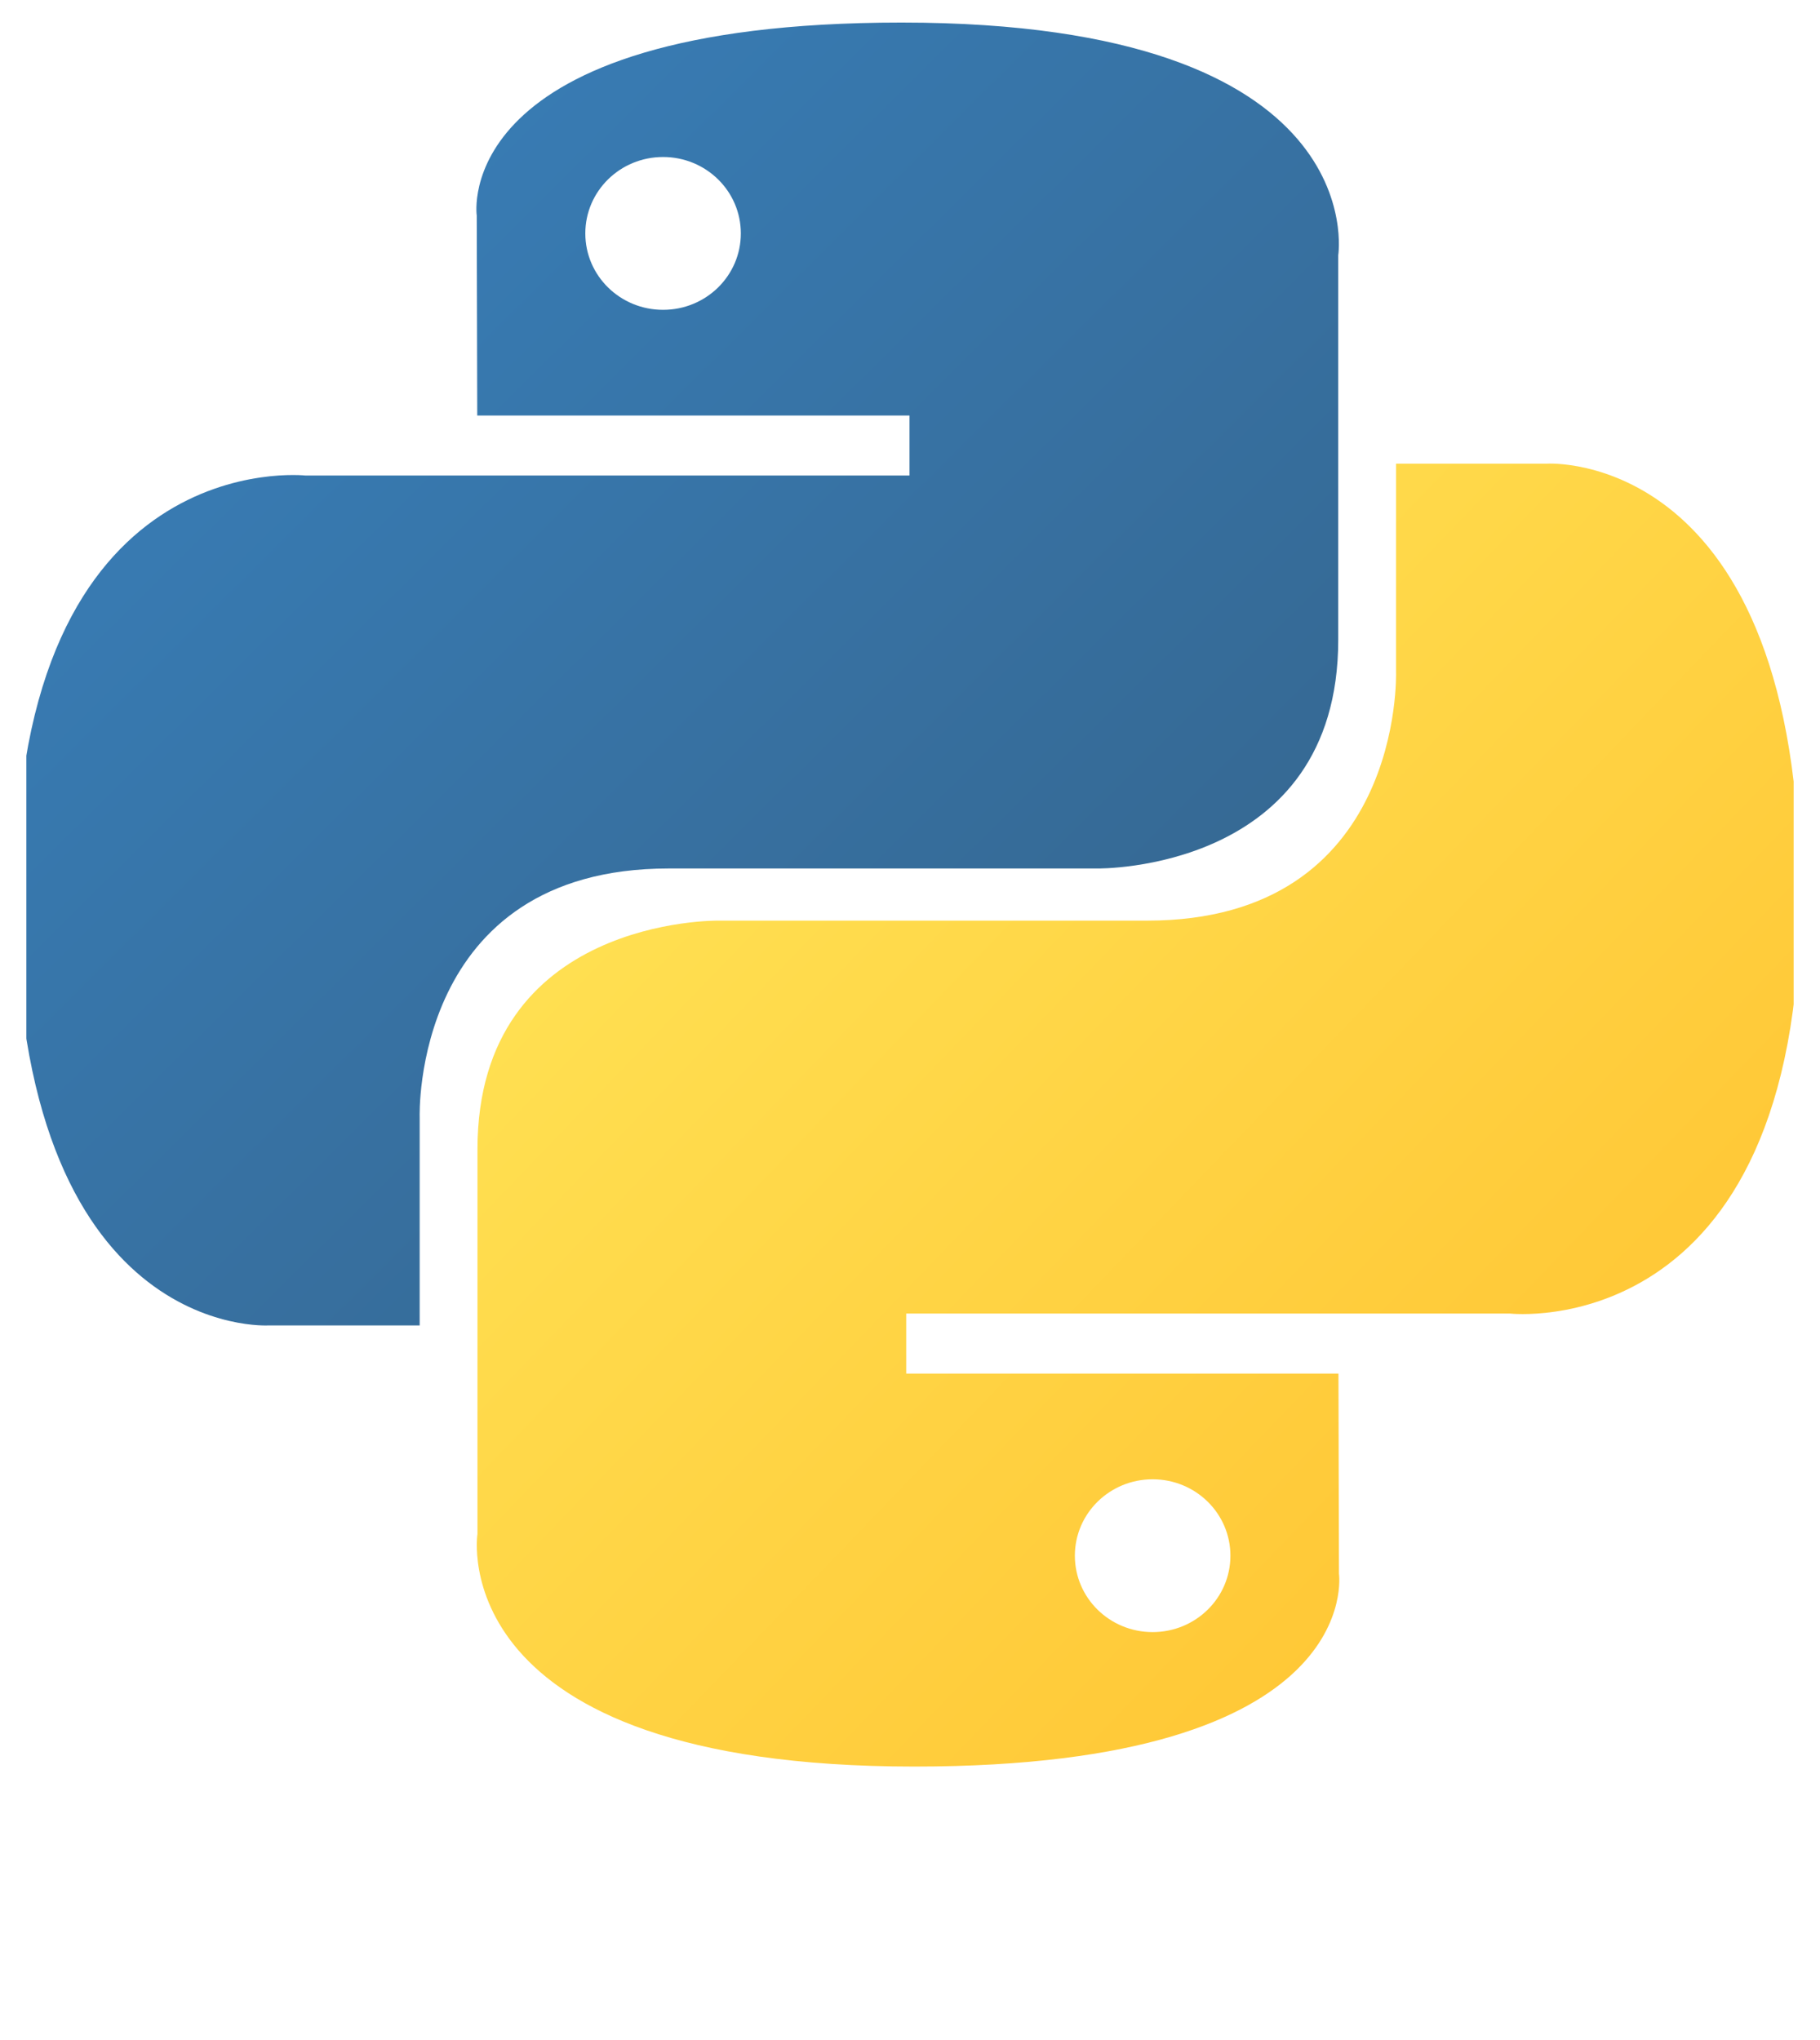 <svg width="58" height="65" viewBox="0 0 58 65" fill="none" xmlns="http://www.w3.org/2000/svg">
<g clip-path="url(#clip0_26_497)">
<g clip-path="url(#clip1_26_497)">
<path d="M28.727 0.719C14.291 0.719 15.193 6.869 15.193 6.869L15.209 13.241H28.984V15.153H9.737C9.737 15.153 0.5 14.124 0.5 28.434C0.5 42.744 8.563 42.236 8.563 42.236H13.374V35.596C13.374 35.596 13.115 27.675 21.308 27.675H34.971C34.971 27.675 42.647 27.797 42.647 20.387V8.134C42.647 8.134 43.812 0.719 28.727 0.719ZM21.131 5.003C22.502 5.003 23.609 6.092 23.609 7.438C23.609 8.785 22.502 9.873 21.131 9.873C19.76 9.873 18.653 8.785 18.653 7.438C18.653 6.092 19.76 5.003 21.131 5.003Z" fill="url(#paint0_linear_26_497)"/>
<path d="M29.137 56.293C43.572 56.293 42.67 50.143 42.67 50.143L42.654 43.771H28.879V41.858H48.126C48.126 41.858 57.363 42.888 57.363 28.578C57.363 14.268 49.301 14.775 49.301 14.775H44.489V21.416C44.489 21.416 44.748 29.337 36.555 29.337H22.893C22.893 29.337 15.216 29.215 15.216 36.625V48.878C15.216 48.878 14.051 56.293 29.137 56.293ZM36.732 52.008C35.362 52.008 34.254 50.92 34.254 49.574C34.254 48.227 35.362 47.139 36.732 47.139C38.103 47.139 39.211 48.227 39.211 49.574C39.211 50.92 38.103 52.008 36.732 52.008Z" fill="url(#paint1_linear_26_497)"/>
</g>
</g>
<defs>
<linearGradient id="paint0_linear_26_497" x1="5.965" y1="5.718" x2="33.65" y2="33.616" gradientUnits="userSpaceOnUse">
<stop stop-color="#387EB8"/>
<stop offset="1" stop-color="#366994"/>
</linearGradient>
<linearGradient id="paint1_linear_26_497" x1="23.261" y1="23.318" x2="53.017" y2="51.949" gradientUnits="userSpaceOnUse">
<stop stop-color="#FFE052"/>
<stop offset="1" stop-color="#FFC331"/>
</linearGradient>
<clipPath id="clip0_26_497">
<rect width="56.32" height="64" fill="white" transform="translate(0.84 0.5)"/>
</clipPath>
<clipPath id="clip1_26_497">
<rect width="57" height="56" fill="white" transform="translate(0.5 0.5)"/>
</clipPath>
</defs>
</svg>
